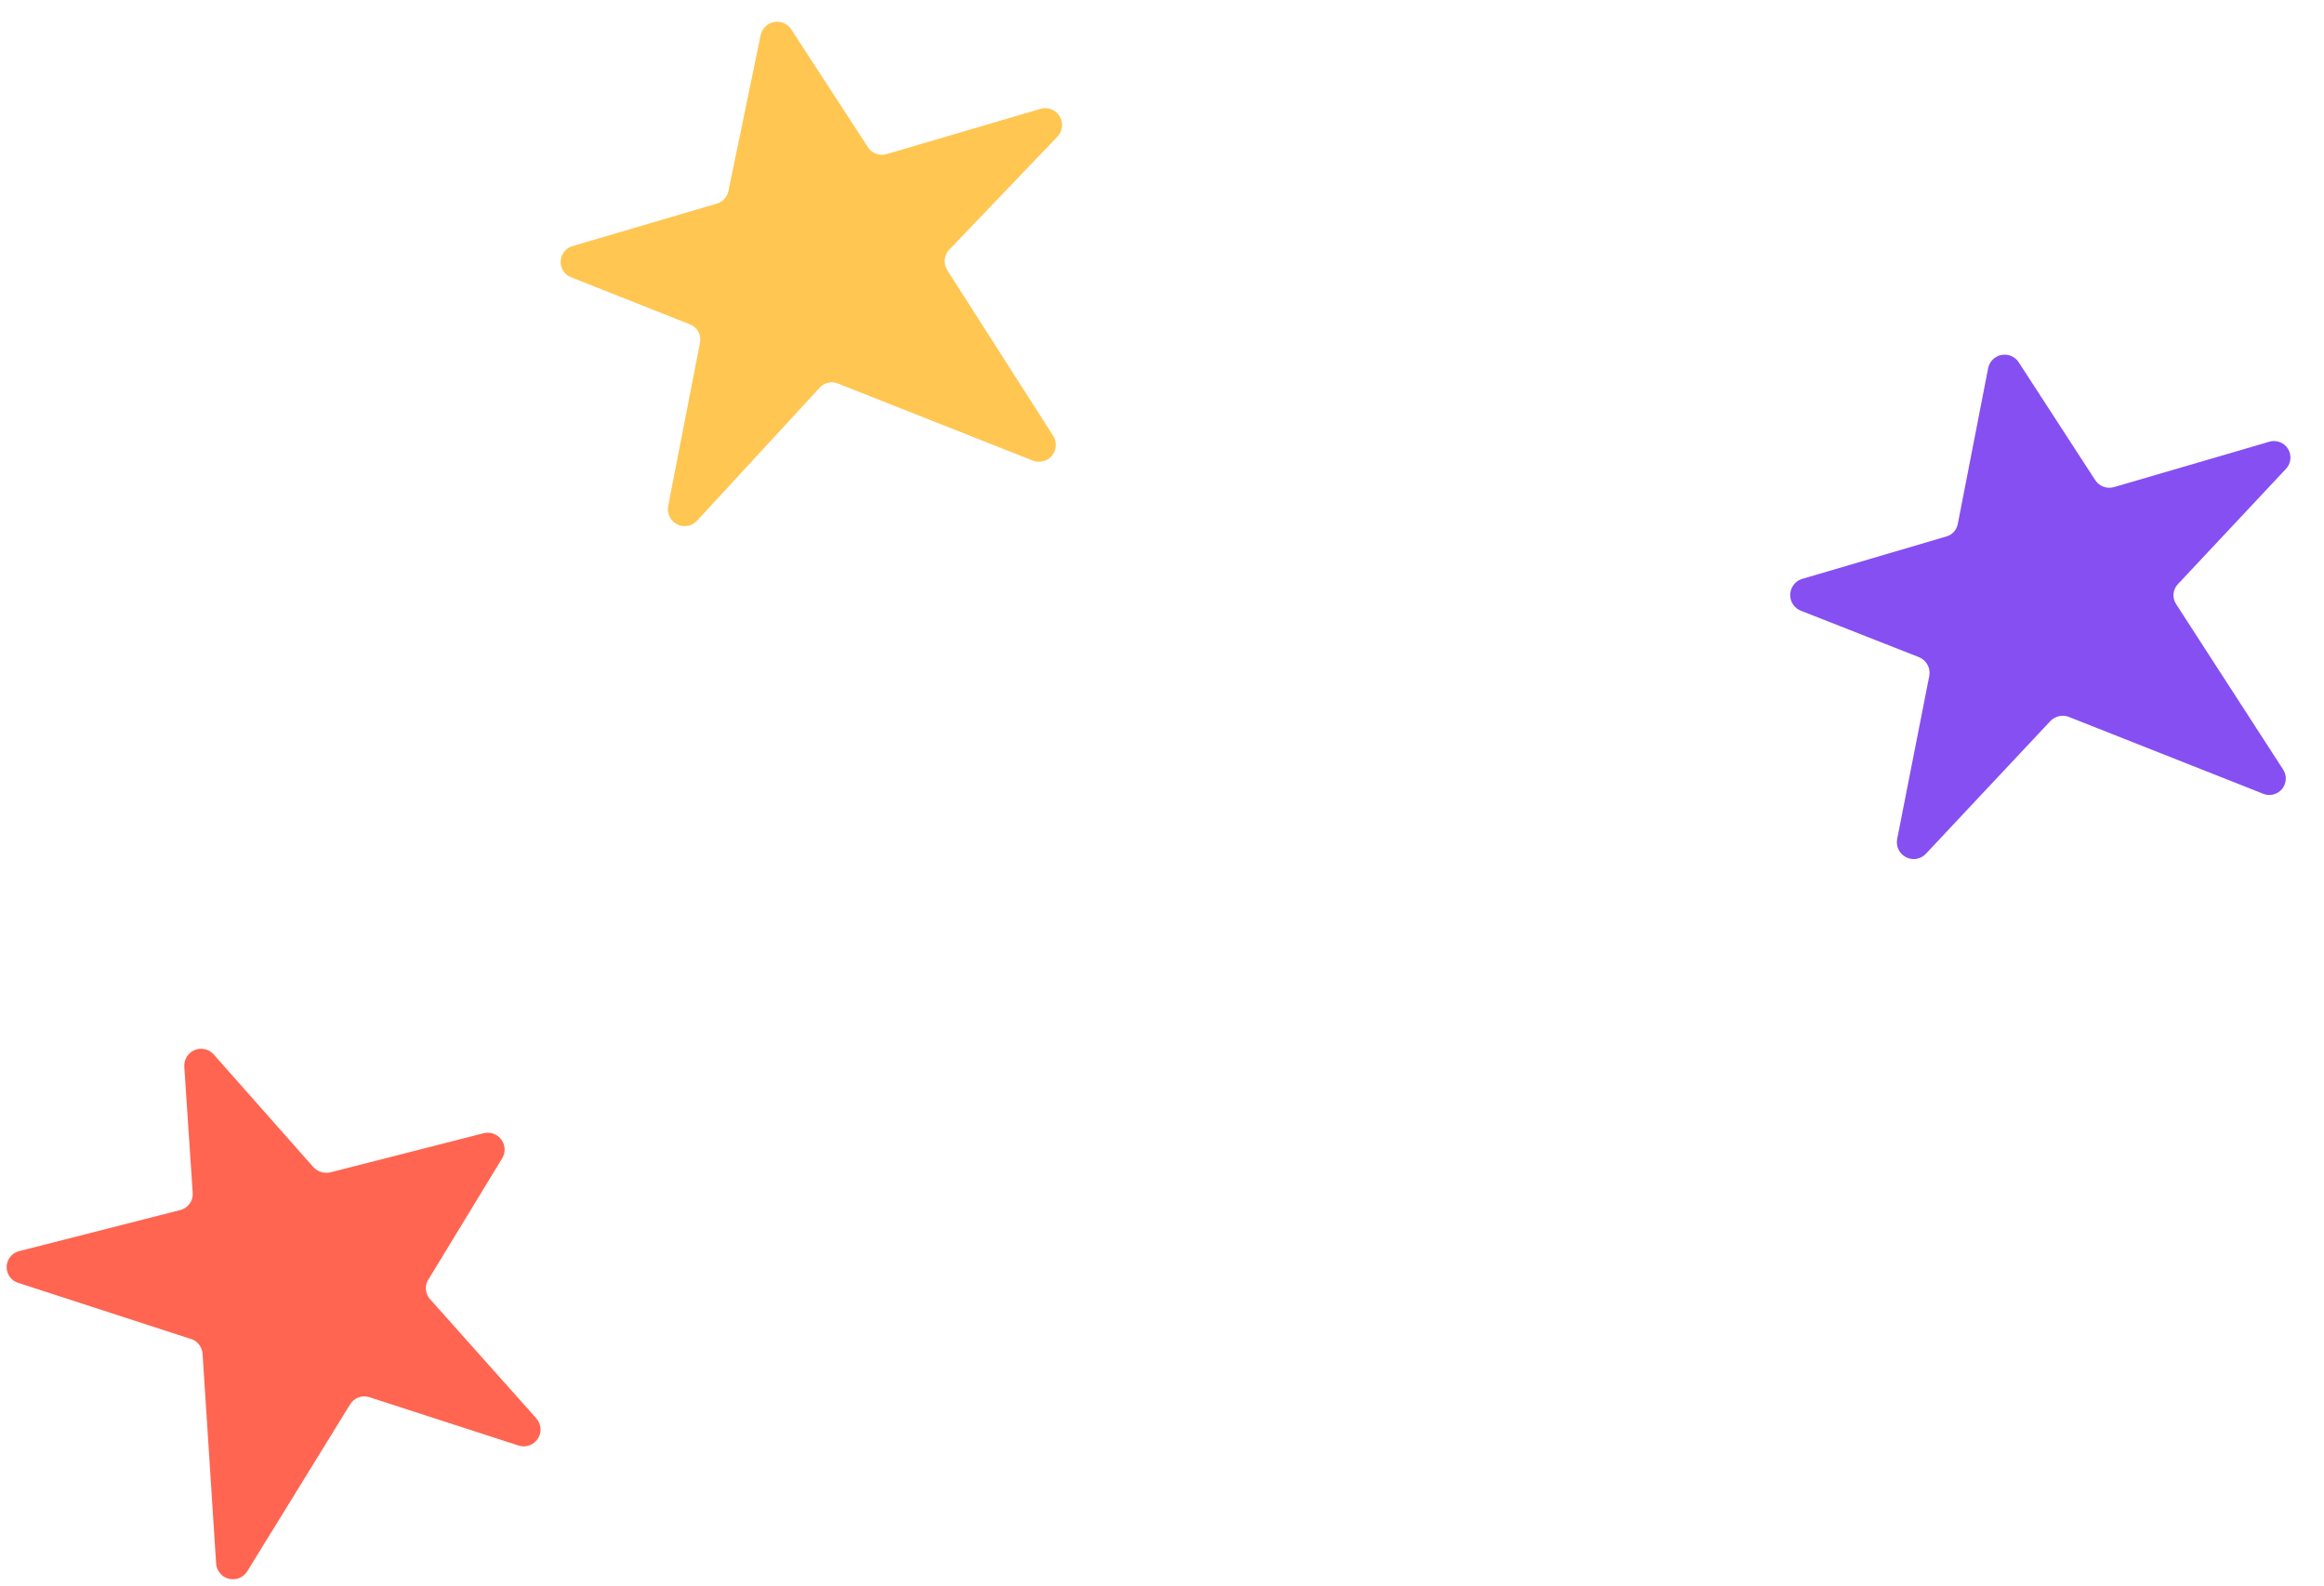 <svg width="63" height="43" viewBox="0 0 63 43" fill="none" xmlns="http://www.w3.org/2000/svg">
<g id="Group">
<path id="Vector" d="M56.06 19.424L61.338 21.511C61.427 21.551 61.526 21.56 61.621 21.537C61.716 21.515 61.801 21.461 61.863 21.386C61.925 21.311 61.96 21.217 61.964 21.119C61.968 21.022 61.939 20.925 61.883 20.846L58.996 16.383C58.938 16.299 58.912 16.198 58.921 16.096C58.93 15.994 58.974 15.899 59.046 15.827L61.953 12.726C62.027 12.655 62.074 12.561 62.087 12.46C62.1 12.358 62.078 12.256 62.025 12.168C61.972 12.081 61.89 12.015 61.794 11.981C61.698 11.947 61.593 11.946 61.496 11.98L57.31 13.203C57.217 13.23 57.119 13.228 57.028 13.196C56.937 13.164 56.858 13.103 56.804 13.024L54.72 9.814C54.67 9.74 54.6 9.682 54.517 9.648C54.435 9.614 54.344 9.605 54.256 9.622C54.169 9.638 54.088 9.681 54.024 9.743C53.96 9.806 53.916 9.885 53.897 9.973L53.074 14.197C53.059 14.279 53.022 14.355 52.966 14.417C52.909 14.479 52.837 14.523 52.756 14.544L48.837 15.697C48.747 15.728 48.669 15.787 48.614 15.864C48.559 15.942 48.529 16.035 48.529 16.13C48.529 16.225 48.559 16.318 48.614 16.395C48.669 16.473 48.747 16.531 48.837 16.562L52.022 17.814C52.119 17.854 52.2 17.926 52.251 18.018C52.302 18.11 52.319 18.218 52.3 18.321L51.427 22.754C51.411 22.849 51.425 22.948 51.469 23.034C51.513 23.121 51.582 23.192 51.669 23.236C51.755 23.28 51.853 23.296 51.948 23.281C52.044 23.265 52.132 23.22 52.2 23.151L55.593 19.534C55.654 19.475 55.729 19.434 55.812 19.414C55.894 19.395 55.979 19.399 56.06 19.424Z" fill="#864FF1"/>
<path id="Vector_2" d="M22.725 10.4L28.003 12.487C28.093 12.521 28.191 12.526 28.284 12.501C28.377 12.476 28.46 12.422 28.52 12.347C28.581 12.272 28.616 12.18 28.621 12.084C28.626 11.988 28.601 11.892 28.548 11.811L25.701 7.359C25.641 7.278 25.609 7.181 25.609 7.08C25.609 6.98 25.641 6.883 25.701 6.802L28.677 3.691C28.742 3.618 28.782 3.526 28.79 3.428C28.799 3.331 28.776 3.233 28.724 3.15C28.673 3.066 28.597 3.001 28.506 2.965C28.416 2.928 28.316 2.921 28.221 2.946L24.034 4.178C23.941 4.207 23.841 4.203 23.75 4.169C23.658 4.135 23.58 4.072 23.528 3.99L21.445 0.789C21.395 0.715 21.324 0.658 21.242 0.624C21.159 0.589 21.069 0.58 20.981 0.597C20.893 0.614 20.812 0.656 20.749 0.719C20.685 0.781 20.64 0.861 20.621 0.948L19.748 5.172C19.732 5.254 19.694 5.329 19.638 5.39C19.582 5.452 19.51 5.496 19.431 5.52L15.512 6.673C15.421 6.701 15.341 6.758 15.284 6.835C15.228 6.912 15.197 7.005 15.197 7.1C15.197 7.196 15.228 7.289 15.284 7.366C15.341 7.443 15.421 7.499 15.512 7.528L18.697 8.79C18.797 8.826 18.88 8.897 18.931 8.991C18.982 9.084 18.998 9.193 18.974 9.297L18.111 13.729C18.096 13.825 18.11 13.923 18.154 14.01C18.197 14.097 18.267 14.167 18.353 14.211C18.439 14.256 18.537 14.271 18.633 14.256C18.729 14.241 18.817 14.196 18.885 14.127L22.248 10.479C22.312 10.422 22.39 10.384 22.475 10.37C22.559 10.355 22.646 10.366 22.725 10.4Z" fill="#FFC652"/>
<path id="Vector_3" d="M5.492 36.708L5.859 42.383C5.866 42.48 5.903 42.572 5.965 42.646C6.027 42.72 6.111 42.772 6.205 42.795C6.299 42.818 6.397 42.811 6.487 42.775C6.576 42.738 6.652 42.674 6.703 42.592L9.49 38.07C9.542 37.984 9.62 37.917 9.714 37.881C9.807 37.845 9.91 37.842 10.006 37.871L14.054 39.183C14.149 39.215 14.252 39.214 14.346 39.181C14.441 39.148 14.522 39.085 14.577 39.001C14.633 38.918 14.659 38.818 14.652 38.718C14.645 38.618 14.606 38.523 14.54 38.448L11.633 35.188C11.575 35.11 11.544 35.016 11.544 34.919C11.544 34.823 11.575 34.728 11.633 34.651L13.617 31.391C13.662 31.314 13.684 31.226 13.679 31.137C13.674 31.048 13.643 30.962 13.591 30.89C13.538 30.819 13.466 30.764 13.382 30.733C13.299 30.701 13.208 30.696 13.121 30.715L8.955 31.779C8.873 31.797 8.788 31.794 8.708 31.769C8.628 31.745 8.556 31.7 8.498 31.64L5.79 28.579C5.726 28.508 5.642 28.459 5.55 28.439C5.457 28.419 5.36 28.427 5.273 28.465C5.186 28.502 5.112 28.565 5.062 28.646C5.013 28.727 4.99 28.822 4.996 28.916L5.224 32.335C5.232 32.442 5.201 32.548 5.137 32.633C5.073 32.719 4.981 32.779 4.877 32.803L0.512 33.916C0.417 33.941 0.332 33.997 0.272 34.075C0.212 34.153 0.18 34.249 0.18 34.348C0.18 34.447 0.212 34.542 0.272 34.621C0.332 34.699 0.417 34.755 0.512 34.78L5.224 36.311C5.301 36.346 5.367 36.401 5.414 36.472C5.462 36.542 5.489 36.624 5.492 36.708Z" fill="#FF6551"/>
</g>
</svg>

